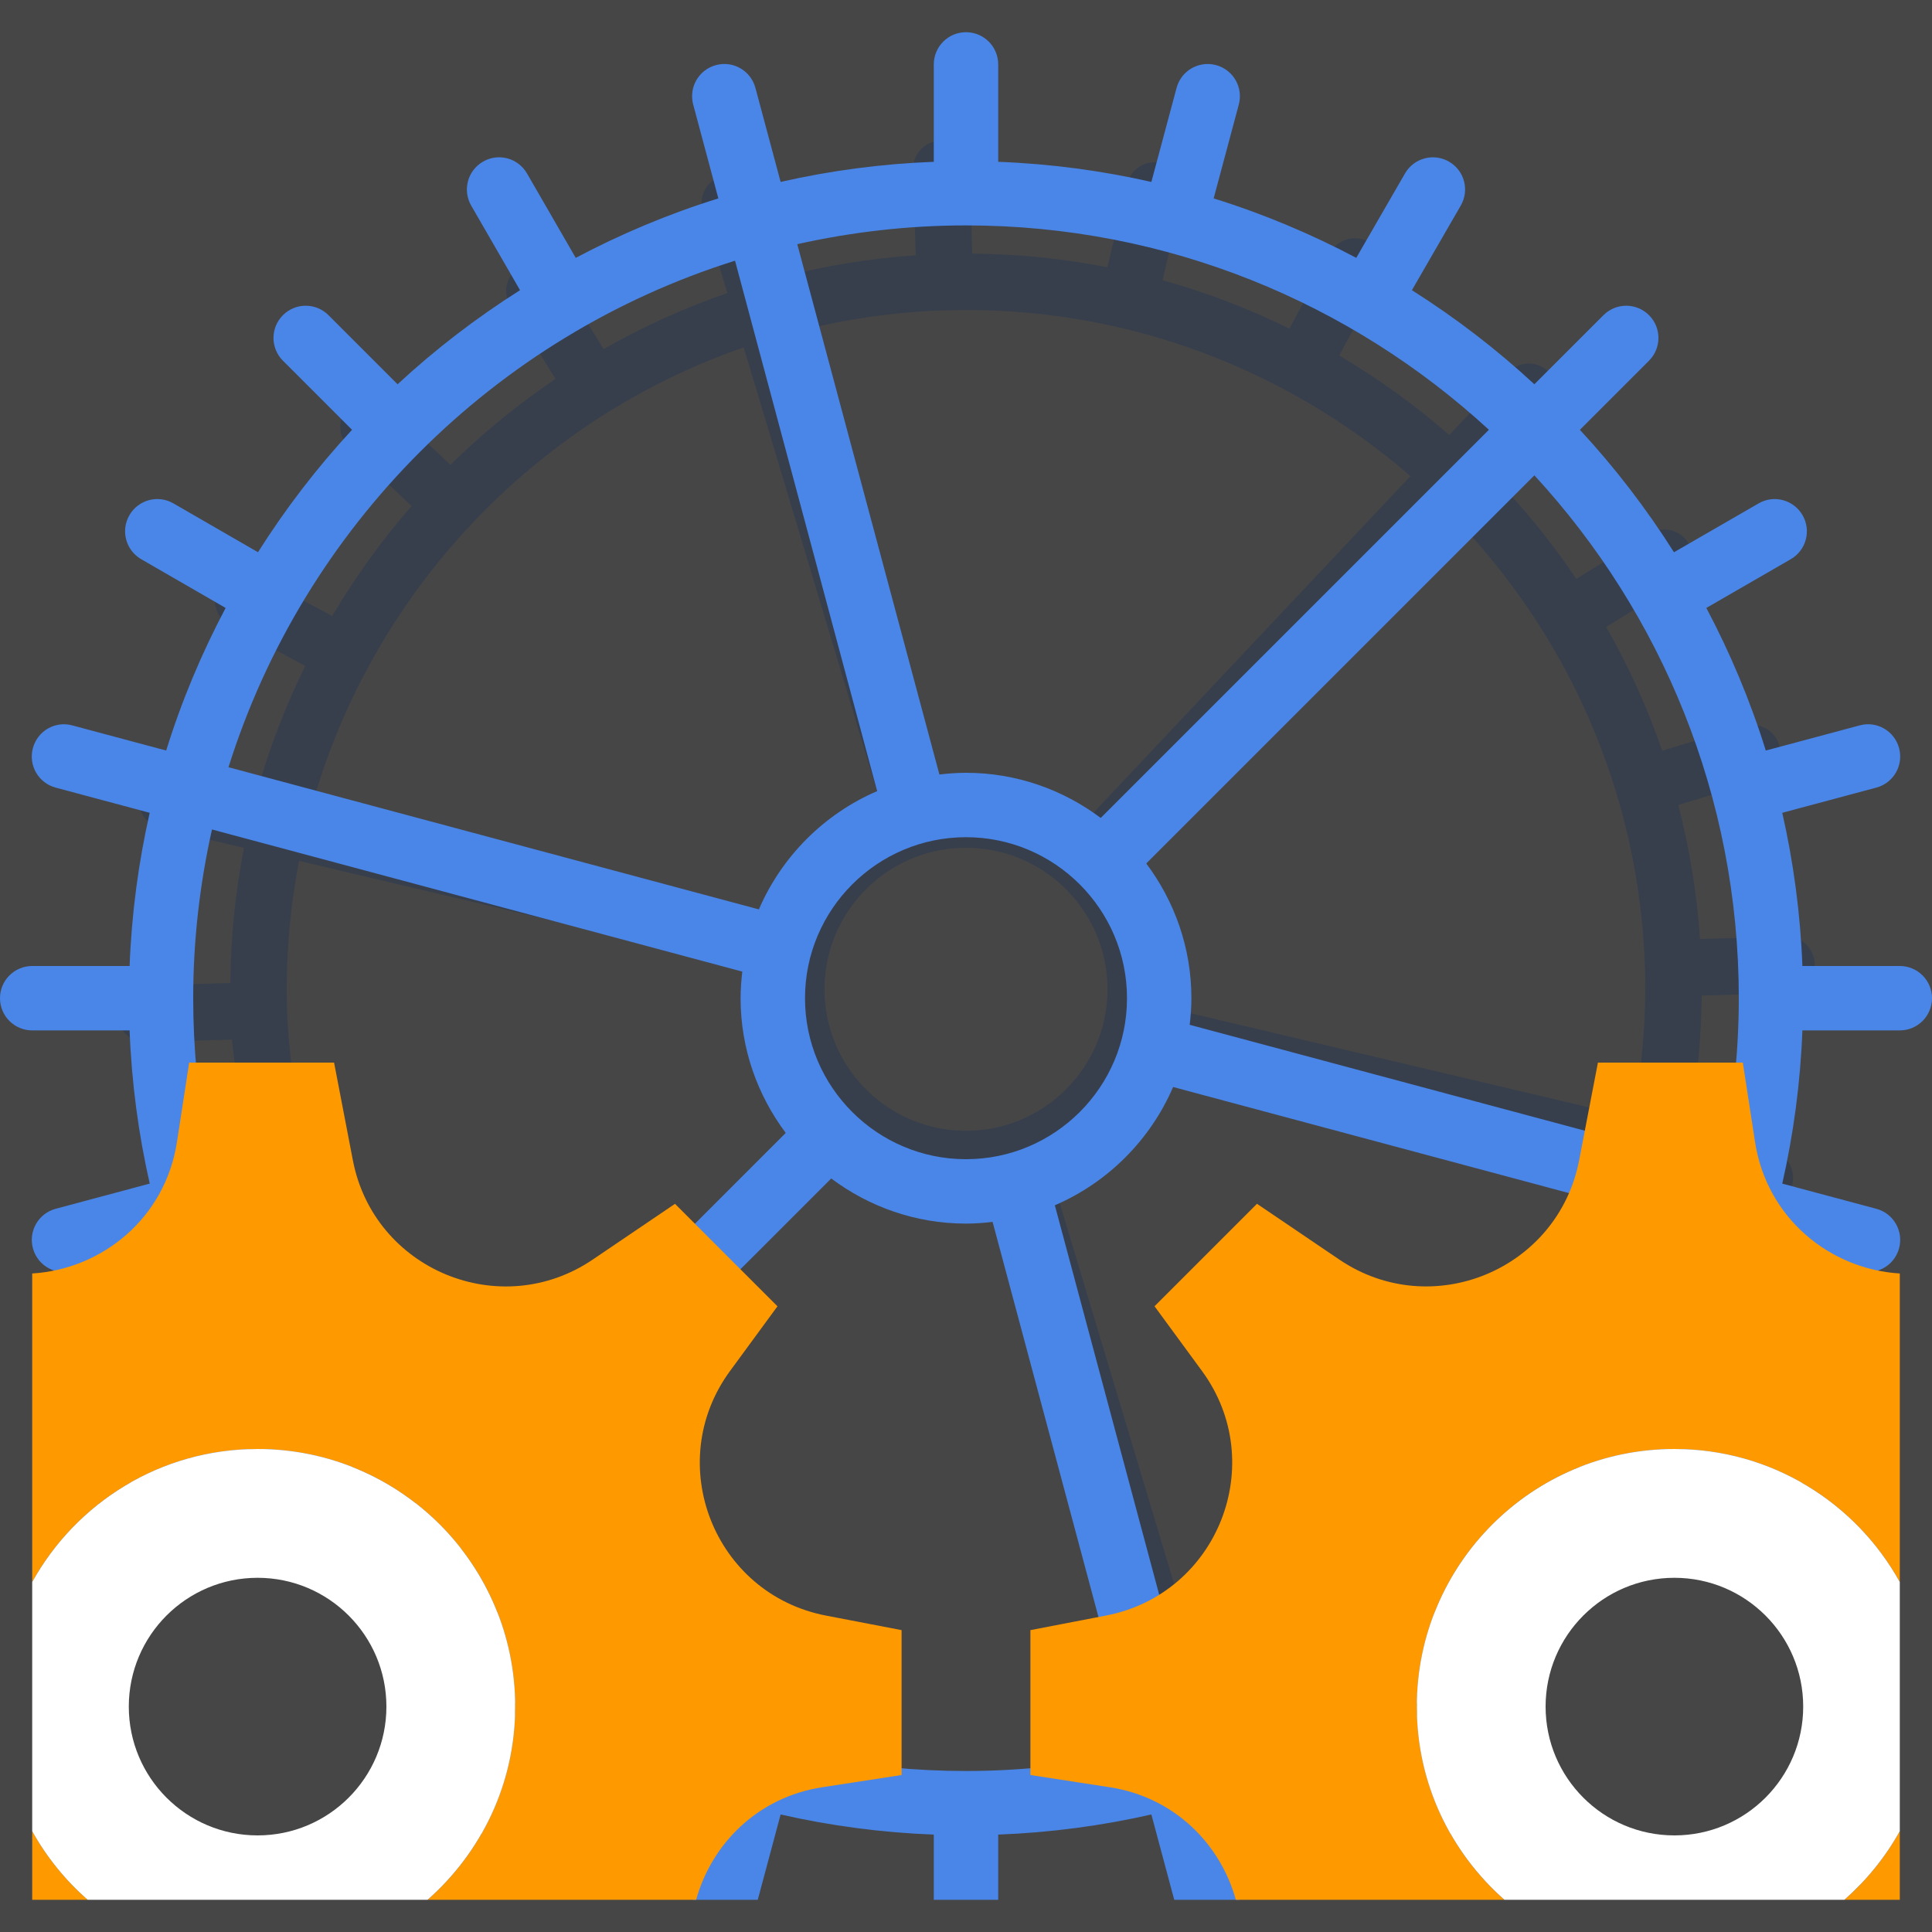 <?xml version="1.0" encoding="UTF-8" standalone="no"?><!-- Generator: Gravit.io --><svg xmlns="http://www.w3.org/2000/svg" xmlns:xlink="http://www.w3.org/1999/xlink" style="isolation:isolate" viewBox="0 0 60 60" width="60pt" height="60pt"><rect x="0" y="0" width="60" height="60" fill="#333333" stroke="none"/><defs><clipPath id="_clipPath_LGc9S8wfpef8COeK5rexyYT3PvDuWMFA"><rect width="60" height="60"/></clipPath></defs><g clip-path="url(#_clipPath_LGc9S8wfpef8COeK5rexyYT3PvDuWMFA)"><rect width="60" height="60" style="fill:rgb(0,0,0)" fill-opacity="0"/><g><rect x="0" y="0" width="60" height="60" transform="matrix(1,0,0,1,0,0)" fill="rgb(70,70,70)"/><g><path d=" M 55.01 35.725 L 54.541 35.614 C 54.661 36.257 54.901 36.833 55.228 37.339 C 55.437 37.223 55.604 37.033 55.663 36.782 C 55.776 36.311 55.483 35.837 55.01 35.725 Z " fill="rgb(55,62,73)"/><path d=" M 44.001 53.025 C 44.289 52.744 44.368 52.302 44.148 51.945 L 44.091 51.853 C 44.037 52.229 44 52.609 44 53 C 44 53.008 44.001 53.016 44.001 53.025 Z " fill="rgb(55,62,73)"/><path d=" M 36.464 49.191 L 32.593 36.302 C 34.019 35.636 35.144 34.442 35.723 32.979 L 49.02 36.118 C 49.026 36.088 49.037 36.061 49.043 36.031 L 49.358 34.392 L 36.126 31.267 C 36.147 31.028 36.158 30.786 36.151 30.54 C 36.11 29.161 35.61 27.905 34.809 26.901 L 45.083 15.993 C 48.655 19.647 50.922 24.595 51.087 30.093 C 51.117 31.079 51.068 32.048 50.963 33.001 L 52.734 33.001 C 52.802 32.315 52.842 31.621 52.848 30.919 L 55.506 30.839 C 55.991 30.824 56.373 30.42 56.358 29.934 C 56.343 29.448 55.938 29.067 55.453 29.082 L 52.795 29.162 C 52.698 27.733 52.468 26.342 52.121 24.998 L 54.667 24.234 C 55.132 24.095 55.396 23.604 55.256 23.139 C 55.116 22.674 54.627 22.407 54.161 22.55 L 51.621 23.313 C 51.16 21.97 50.574 20.686 49.883 19.47 L 52.147 18.071 C 52.56 17.815 52.688 17.274 52.433 16.861 C 52.177 16.448 51.635 16.319 51.223 16.575 L 48.955 17.977 C 48.166 16.807 47.273 15.714 46.288 14.713 L 48.117 12.771 C 48.45 12.417 48.433 11.861 48.08 11.529 C 47.727 11.196 47.171 11.213 46.838 11.566 L 45.009 13.508 C 43.95 12.584 42.806 11.759 41.591 11.041 L 42.854 8.694 C 43.084 8.267 42.924 7.734 42.496 7.504 C 42.068 7.273 41.535 7.434 41.305 7.862 L 40.044 10.206 C 38.789 9.589 37.473 9.081 36.104 8.701 L 36.713 6.12 C 36.825 5.648 36.532 5.174 36.06 5.063 C 35.585 4.952 35.114 5.244 35.003 5.716 L 34.391 8.3 C 33.029 8.033 31.627 7.888 30.195 7.876 L 30.115 5.218 C 30.1 4.732 29.695 4.351 29.21 4.366 C 28.725 4.381 28.343 4.785 28.358 5.271 L 28.438 7.929 C 27.009 8.026 25.618 8.256 24.275 8.604 L 23.51 6.057 C 23.371 5.592 22.88 5.327 22.415 5.468 C 21.95 5.607 21.686 6.098 21.826 6.562 L 22.589 9.102 C 21.246 9.563 19.962 10.149 18.746 10.841 L 17.347 8.577 C 17.091 8.164 16.549 8.035 16.137 8.291 C 15.724 8.546 15.596 9.088 15.851 9.501 L 17.252 11.768 C 16.082 12.557 14.989 13.45 13.988 14.435 L 12.046 12.606 C 11.693 12.273 11.137 12.29 10.804 12.643 C 10.471 12.997 10.488 13.553 10.841 13.885 L 12.783 15.714 C 11.859 16.773 11.034 17.917 10.316 19.132 L 7.968 17.869 C 7.539 17.638 7.007 17.799 6.777 18.227 C 6.547 18.654 6.707 19.187 7.135 19.418 L 9.48 20.68 C 8.863 21.935 8.355 23.252 7.975 24.62 L 5.394 24.011 C 4.919 23.895 4.448 24.192 4.337 24.664 C 4.225 25.136 4.518 25.61 4.99 25.721 L 7.577 26.332 C 7.31 27.694 7.165 29.096 7.153 30.528 L 4.495 30.608 C 4.01 30.623 3.628 31.027 3.643 31.513 C 3.658 31.999 4.063 32.38 4.548 32.365 L 7.206 32.285 C 7.222 32.527 7.263 32.761 7.287 33 L 9.042 33 C 8.983 32.456 8.93 31.911 8.914 31.355 C 8.867 29.774 9.001 28.229 9.288 26.736 L 23.875 30.18 C 23.854 30.42 23.843 30.661 23.85 30.908 C 23.891 32.287 24.391 33.543 25.192 34.547 L 21.764 38.187 L 23.008 39.43 L 26.472 35.752 C 27.522 36.491 28.806 36.915 30.185 36.873 C 30.431 36.866 30.672 36.84 30.91 36.804 L 34.883 50.033 C 35.479 49.849 36.009 49.558 36.464 49.191 Z  M 29.368 9.637 C 34.866 9.472 39.941 11.439 43.802 14.786 L 33.529 25.695 C 32.479 24.956 31.195 24.532 29.816 24.574 C 29.57 24.581 29.329 24.607 29.091 24.642 L 24.78 10.287 C 26.253 9.911 27.787 9.685 29.368 9.637 Z  M 24.277 28.469 L 9.688 25.024 C 11.552 18.395 16.59 13.046 23.096 10.788 L 27.408 25.145 C 25.981 25.811 24.856 27.006 24.277 28.469 Z  M 30.132 35.116 C 27.71 35.189 25.68 33.277 25.607 30.855 C 25.534 28.433 27.446 26.403 29.868 26.33 C 32.29 26.257 34.32 28.169 34.393 30.591 C 34.466 33.014 32.554 35.044 30.132 35.116 Z " fill="rgb(55,63,77)"/></g><path d=" M 59 32 C 59.552 32 60 31.553 60 31 C 60 30.447 59.552 30 59 30 L 55.975 30 C 55.913 28.371 55.699 26.782 55.35 25.242 L 58.271 24.46 C 58.805 24.317 59.121 23.769 58.978 23.235 C 58.835 22.701 58.288 22.381 57.753 22.528 L 54.838 23.309 C 54.359 21.766 53.736 20.286 52.992 18.88 L 55.614 17.366 C 56.093 17.09 56.256 16.478 55.98 16 C 55.703 15.521 55.091 15.356 54.614 15.634 L 51.987 17.151 C 51.129 15.794 50.152 14.521 49.065 13.348 L 51.211 11.202 C 51.602 10.811 51.602 10.179 51.211 9.788 C 50.82 9.397 50.188 9.397 49.797 9.788 L 47.651 11.934 C 46.479 10.848 45.205 9.87 43.848 9.012 L 45.364 6.386 C 45.642 5.907 45.479 5.296 45 5.02 C 44.521 4.743 43.91 4.908 43.634 5.386 L 42.12 8.008 C 40.714 7.264 39.234 6.641 37.691 6.162 L 38.472 3.247 C 38.615 2.714 38.299 2.165 37.765 2.022 C 37.229 1.879 36.683 2.196 36.54 2.729 L 35.757 5.65 C 34.218 5.301 32.629 5.087 31 5.025 L 31 2 C 31 1.447 30.552 1 30 1 C 29.448 1 29 1.447 29 2 L 29 5.025 C 27.371 5.087 25.782 5.3 24.243 5.65 L 23.46 2.729 C 23.317 2.196 22.769 1.877 22.235 2.022 C 21.701 2.165 21.385 2.713 21.528 3.247 L 22.309 6.162 C 20.766 6.641 19.286 7.264 17.88 8.008 L 16.366 5.386 C 16.089 4.907 15.478 4.742 15 5.02 C 14.521 5.296 14.358 5.908 14.634 6.386 L 16.15 9.012 C 14.793 9.87 13.52 10.847 12.347 11.934 L 10.201 9.788 C 9.81 9.397 9.178 9.397 8.787 9.788 C 8.396 10.179 8.396 10.811 8.787 11.202 L 10.933 13.348 C 9.847 14.52 8.87 15.793 8.012 17.15 L 5.385 15.633 C 4.906 15.356 4.295 15.521 4.019 16 C 3.743 16.479 3.907 17.09 4.385 17.366 L 7.007 18.88 C 6.263 20.286 5.64 21.766 5.161 23.309 L 2.246 22.528 C 1.71 22.381 1.164 22.702 1.021 23.235 C 0.878 23.768 1.194 24.317 1.728 24.46 L 4.649 25.242 C 4.301 26.782 4.087 28.371 4.025 30 L 1 30 C 0.448 30 0 30.447 0 31 C 0 31.553 0.448 32 1 32 L 4.025 32 C 4.087 33.629 4.301 35.218 4.65 36.758 L 1.729 37.54 C 1.195 37.683 0.879 38.231 1.022 38.765 C 1.142 39.212 1.545 39.506 1.987 39.506 C 2.072 39.506 2.159 39.495 2.246 39.472 L 5.161 38.691 C 5.64 40.234 6.263 41.714 7.007 43.12 L 4.385 44.634 C 3.907 44.91 3.743 45.521 4.019 46 C 4.205 46.321 4.54 46.5 4.886 46.5 C 5.055 46.5 5.228 46.457 5.385 46.366 L 8.012 44.849 C 8.545 45.692 9.139 46.489 9.762 47.263 C 11.659 47.845 13.155 49.341 13.737 51.238 C 14.511 51.861 15.308 52.455 16.151 52.988 L 14.635 55.614 C 14.359 56.093 14.523 56.704 15.001 56.98 C 15.158 57.071 15.331 57.114 15.5 57.114 C 15.846 57.114 16.182 56.935 16.367 56.614 L 17.881 53.992 C 19.287 54.736 20.767 55.359 22.31 55.838 L 21.529 58.753 C 21.507 58.836 21.514 58.918 21.513 59 L 23.533 59 L 24.243 56.35 C 25.782 56.7 27.372 56.913 29 56.975 L 29 59 L 31 59 L 31 56.975 C 32.629 56.913 34.218 56.7 35.757 56.35 L 36.467 59 L 38.487 59 C 38.486 58.918 38.494 58.836 38.471 58.753 L 37.69 55.838 C 39.233 55.359 40.713 54.736 42.119 53.992 L 43.633 56.614 C 43.819 56.935 44.154 57.114 44.5 57.114 C 44.669 57.114 44.842 57.071 44.999 56.98 C 45.478 56.704 45.641 56.092 45.365 55.614 L 43.849 52.988 C 44.692 52.455 45.489 51.861 46.263 51.238 C 46.845 49.341 48.341 47.845 50.238 47.263 C 50.861 46.489 51.455 45.691 51.988 44.849 L 54.615 46.366 C 54.772 46.457 54.945 46.5 55.114 46.5 C 55.46 46.5 55.796 46.321 55.981 46 C 56.257 45.521 56.093 44.91 55.615 44.634 L 52.993 43.12 C 53.737 41.714 54.36 40.234 54.839 38.691 L 57.754 39.472 C 57.841 39.495 57.928 39.506 58.013 39.506 C 58.455 39.506 58.859 39.211 58.978 38.765 C 59.121 38.232 58.805 37.683 58.271 37.54 L 55.35 36.758 C 55.699 35.219 55.913 33.629 55.975 32 L 59 32 Z  M 30 7 C 36.258 7 41.962 9.41 46.239 13.347 L 34.184 25.402 C 33.015 24.526 31.57 24 30 24 C 29.72 24 29.445 24.021 29.174 24.053 L 24.76 7.583 C 26.448 7.206 28.2 7 30 7 Z  M 35 31 C 35 33.757 32.757 36 30 36 C 27.243 36 25 33.757 25 31 C 25 28.243 27.243 26 30 26 C 32.757 26 35 28.243 35 31 Z  M 22.827 8.096 L 27.241 24.569 C 25.596 25.277 24.276 26.598 23.568 28.242 L 7.096 23.827 C 9.442 16.353 15.353 10.441 22.827 8.096 Z  M 6 31 C 6 29.2 6.206 27.448 6.583 25.76 L 23.053 30.174 C 23.021 30.445 23 30.72 23 31 C 23 32.57 23.526 34.015 24.402 35.184 L 12.347 47.239 C 8.41 42.962 6 37.258 6 31 Z  M 30 55 C 23.742 55 18.038 52.59 13.761 48.653 L 25.815 36.599 C 26.985 37.474 28.43 38 30 38 C 30.28 38 30.555 37.979 30.826 37.947 L 35.239 54.417 C 33.552 54.794 31.8 55 30 55 Z  M 37.173 53.904 L 32.759 37.431 C 34.404 36.723 35.724 35.402 36.432 33.758 L 52.905 38.172 C 50.558 45.647 44.647 51.559 37.173 53.904 Z  M 53.417 36.24 L 36.947 31.826 C 36.979 31.555 37 31.28 37 31 C 37 29.43 36.474 27.985 35.598 26.816 L 47.652 14.762 C 51.59 19.038 54 24.742 54 31 C 54 32.8 53.794 34.552 53.417 36.24 Z " fill="rgb(74,134,232)"/><g><path d=" M 59 59 L 59 56.87 C 58.553 57.677 57.967 58.395 57.279 59 L 59 59 Z " fill="rgb(255,153,0)"/><path d=" M 54.504 35.462 L 54.125 33 L 49.625 33 L 49.042 36.03 C 48.387 39.435 44.463 41.061 41.592 39.116 L 39.037 37.385 L 35.855 40.567 L 37.328 42.576 C 39.425 45.435 37.828 49.504 34.346 50.173 L 32 50.625 L 32 55.125 L 34.462 55.504 C 36.473 55.813 37.9 57.265 38.38 59 L 46.72 59 C 45.056 57.534 44 55.393 44 53 C 44 48.582 47.582 45 52 45 C 55.014 45 57.636 46.668 59 49.13 L 59 39.549 C 56.849 39.419 54.871 37.85 54.504 35.462 Z " fill="rgb(255,153,0)"/></g><g><path d=" M 1 59 L 2.721 59 C 2.033 58.395 1.447 57.677 1 56.87 L 1 59 Z " fill="rgb(255,153,0)"/><path d=" M 25.654 50.174 C 22.172 49.504 20.575 45.436 22.672 42.577 L 24.145 40.568 L 20.963 37.386 L 18.408 39.117 C 15.537 41.062 11.613 39.436 10.958 36.031 L 10.375 33 L 5.875 33 L 5.496 35.462 C 5.129 37.85 3.151 39.419 1 39.549 L 1 49.13 C 2.364 46.668 4.986 45 8 45 C 12.418 45 16 48.582 16 53 C 16 55.393 14.944 57.534 13.279 59 L 21.619 59 C 22.099 57.265 23.527 55.813 25.537 55.504 L 28 55.125 L 28 50.625 L 25.654 50.174 Z " fill="rgb(255,153,0)"/></g><path d=" M 8 45 C 4.986 45 2.364 46.668 1 49.13 L 1 56.87 C 1.447 57.677 2.033 58.395 2.721 59 L 13.279 59 C 14.944 57.534 16 55.393 16 53 C 16 48.582 12.418 45 8 45 Z  M 8 57 C 5.791 57 4 55.209 4 53 C 4 50.791 5.791 49 8 49 C 10.209 49 12 50.791 12 53 C 12 55.209 10.209 57 8 57 Z " fill="rgb(255,255,255)"/><path d=" M 59 49.13 C 57.636 46.668 55.014 45 52 45 C 47.582 45 44 48.582 44 53 C 44 55.393 45.056 57.534 46.721 59 L 57.279 59 C 57.967 58.395 58.552 57.677 59 56.87 L 59 49.13 Z  M 52 57 C 49.791 57 48 55.209 48 53 C 48 50.791 49.791 49 52 49 C 54.209 49 56 50.791 56 53 C 56 55.209 54.209 57 52 57 Z " fill="rgb(255,255,255)"/></g></g></svg>